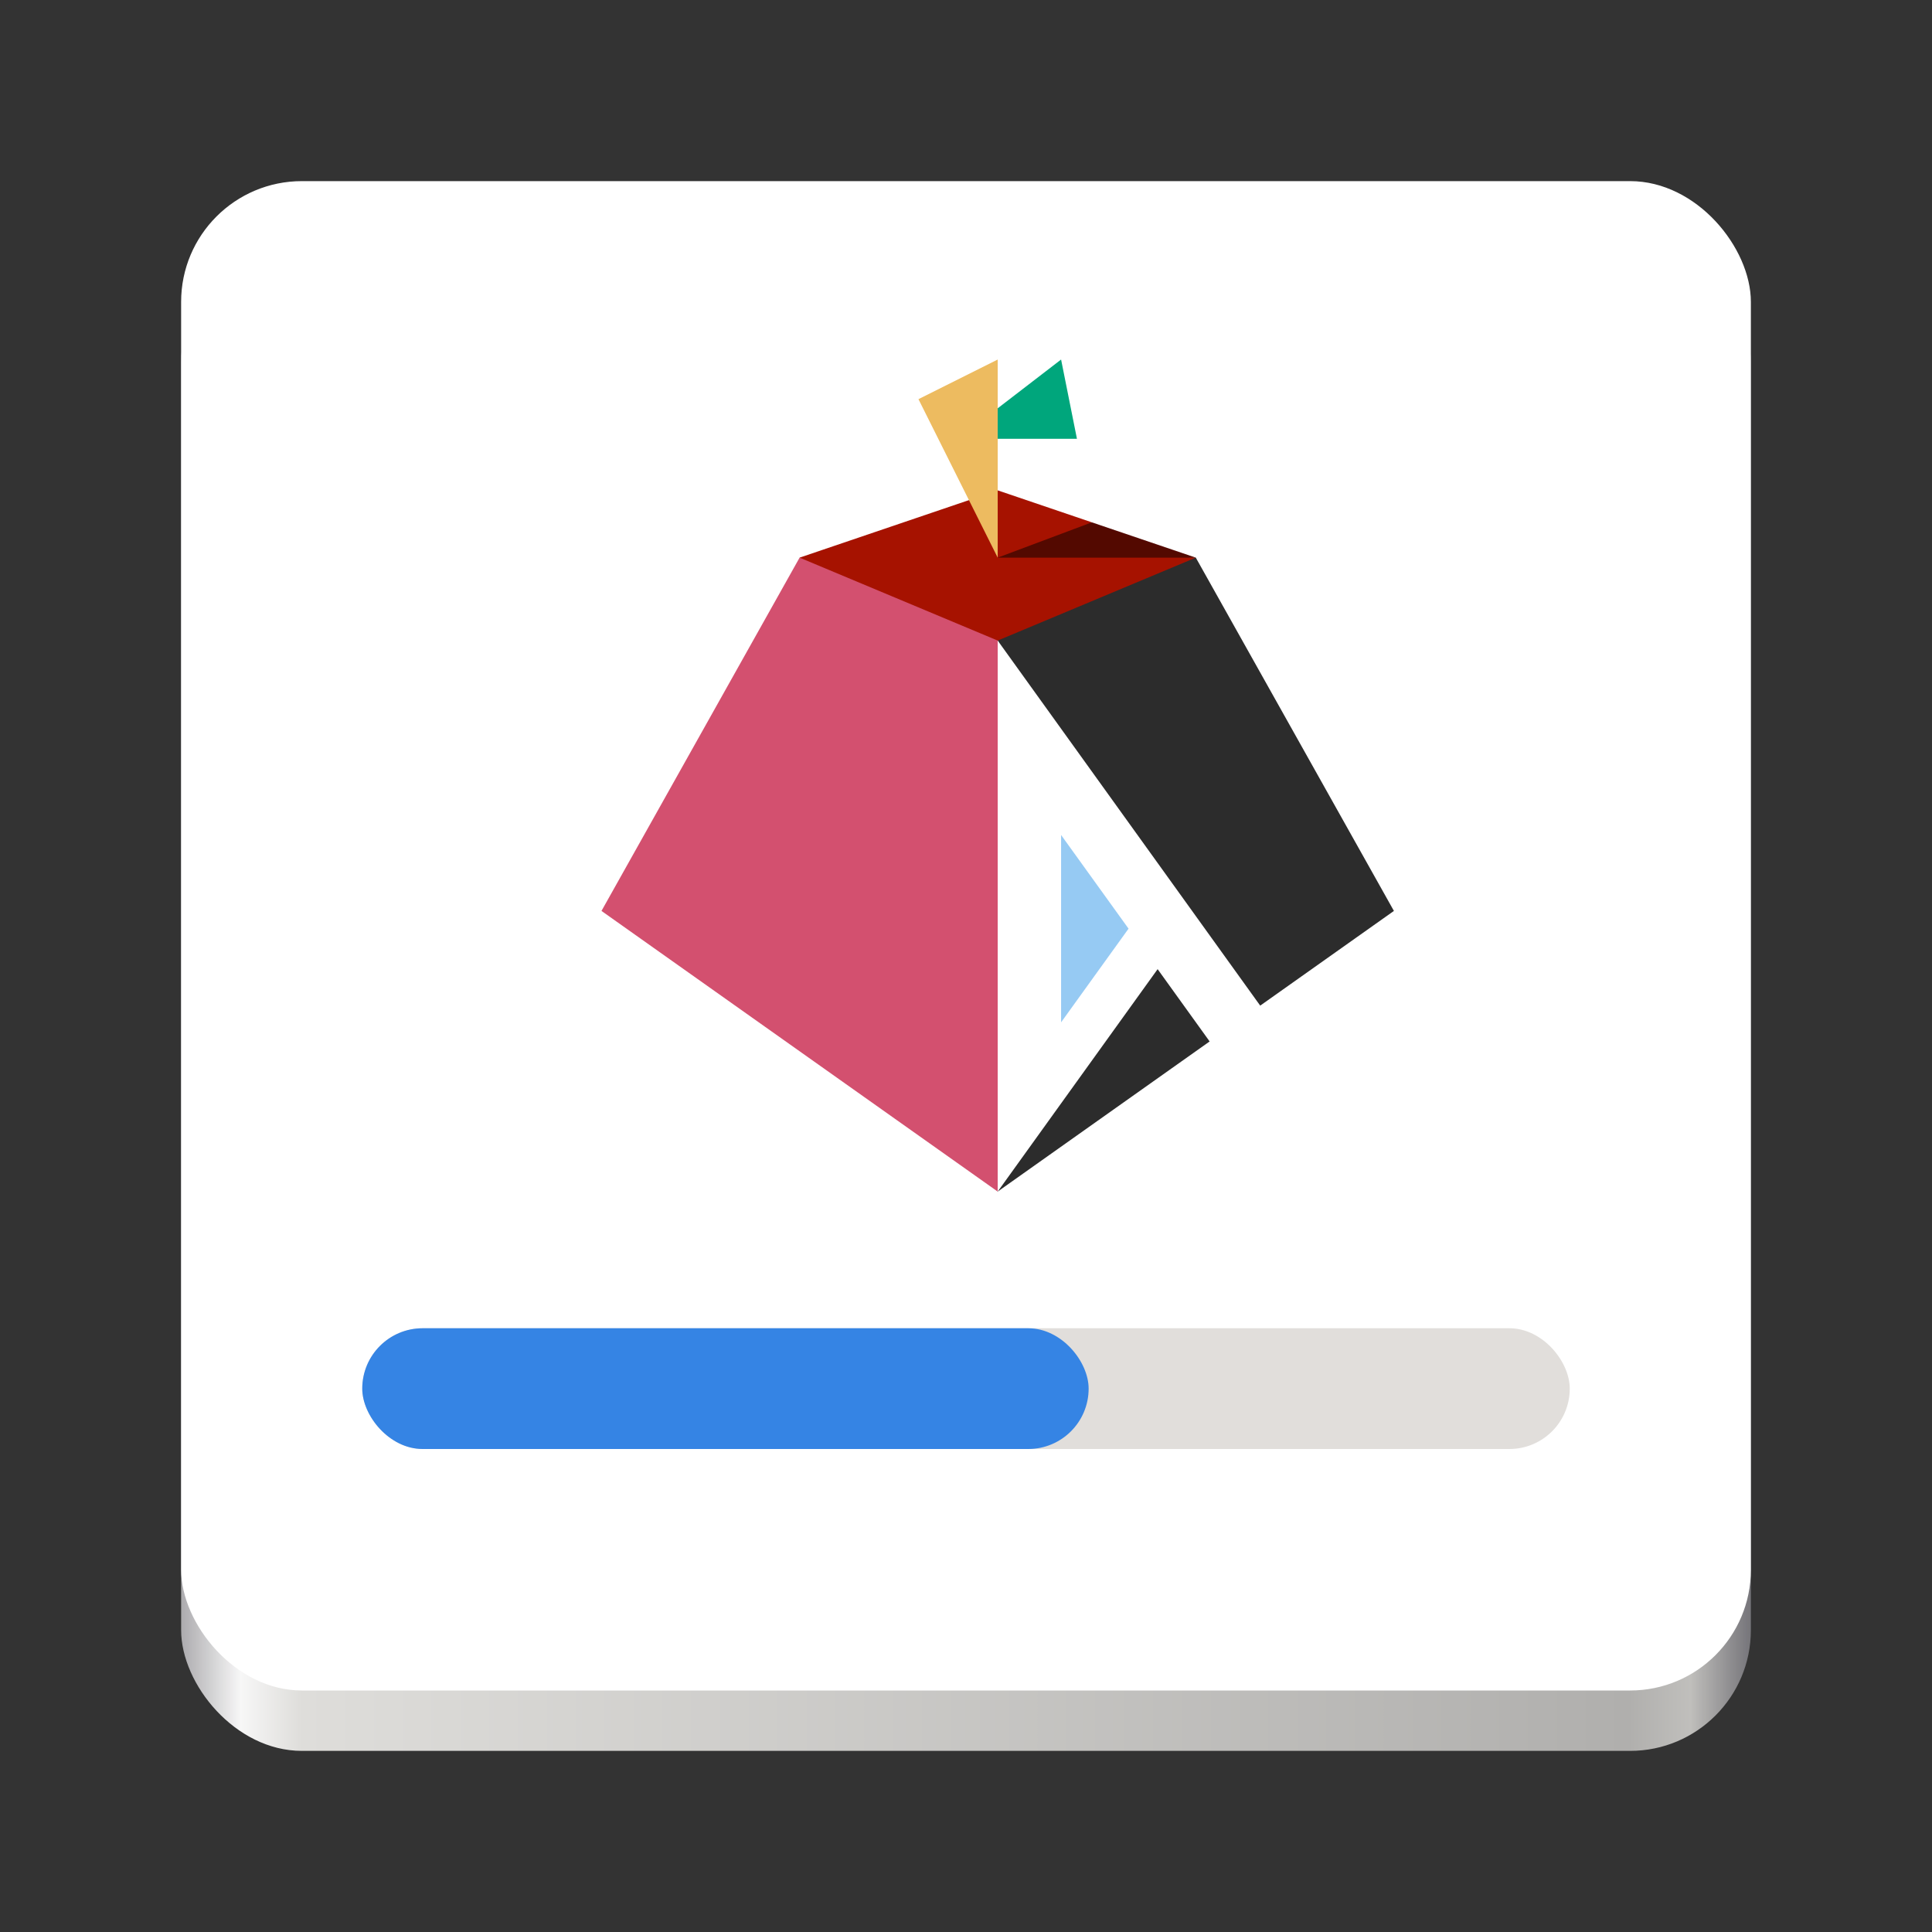 <?xml version="1.0" encoding="UTF-8" standalone="no"?>
<svg
   width="128"
   height="128"
   version="1.0"
   id="svg38"
   sodipodi:docname="org.fedoraproject.AnacondaInstaller.svg"
   inkscape:version="1.2.2 (b0a8486541, 2022-12-01)"
   xmlns:inkscape="http://www.inkscape.org/namespaces/inkscape"
   xmlns:sodipodi="http://sodipodi.sourceforge.net/DTD/sodipodi-0.dtd"
   xmlns:xlink="http://www.w3.org/1999/xlink"
   xmlns="http://www.w3.org/2000/svg"
   xmlns:svg="http://www.w3.org/2000/svg"
   xmlns:rdf="http://www.w3.org/1999/02/22-rdf-syntax-ns#"
   xmlns:cc="http://creativecommons.org/ns#"
   xmlns:dc="http://purl.org/dc/elements/1.1/">
  <rect width="100%" height="100%" fill="#333333" stroke="none"/>
  <sodipodi:namedview
     pagecolor="#ffffff"
     bordercolor="#666666"
     borderopacity="1"
     objecttolerance="10"
     gridtolerance="10"
     guidetolerance="10"
     inkscape:pageopacity="0"
     inkscape:pageshadow="2"
     inkscape:window-width="1920"
     inkscape:window-height="1011"
     id="namedview40"
     showgrid="false"
     inkscape:zoom="8.015625"
     inkscape:cx="83.025341"
     inkscape:cy="50.401559"
     inkscape:window-x="0"
     inkscape:window-y="0"
     inkscape:window-maximized="1"
     inkscape:current-layer="g36"
     inkscape:showpageshadow="2"
     inkscape:pagecheckerboard="0"
     inkscape:deskcolor="#d1d1d1" />
  <defs
     id="defs16">
    <linearGradient
       xlink:href="#a"
       id="b"
       gradientUnits="userSpaceOnUse"
       gradientTransform="matrix(.232 0 0 .329 -8.567 435.827)"
       x1="88.596"
       y1="-449.394"
       x2="536.596"
       y2="-449.394" />
    <linearGradient
       id="a">
      <stop
         offset="0"
         stop-color="#acabae"
         id="stop3" />
      <stop
         offset=".038"
         stop-color="#f7f7f7"
         id="stop5" />
      <stop
         offset=".077"
         stop-color="#deddda"
         id="stop7" />
      <stop
         offset=".923"
         stop-color="#b0afad"
         id="stop9" />
      <stop
         offset=".962"
         stop-color="#c0bfbc"
         id="stop11" />
      <stop
         offset="1"
         stop-color="#77767b"
         id="stop13" />
    </linearGradient>
  </defs>
  <g
     transform="translate(0 -172)"
     id="g36">
    <rect
       ry="8"
       rx="8"
       y="188"
       x="12"
       height="100"
       width="104"
       style="marker:none"
       fill="url(#b)"
       id="rect18" />
    <rect
       style="marker:none"
       width="104"
       height="100"
       x="12"
       y="184"
       rx="8"
       ry="8"
       fill="#fff"
       id="rect20" />
    <g
       transform="translate(-104 -365.5)"
       color="#000"
       id="g26">
      <rect
         ry="4"
         rx="4"
         y="625.5"
         x="128"
         height="8"
         width="80"
         style="marker:none"
         overflow="visible"
         fill="#e1dedb"
         id="rect22" />
      <rect
         ry="4"
         rx="4"
         y="625.5"
         x="128"
         height="8"
         width="48.125"
         style="marker:none"
         overflow="visible"
         fill="#3584e4"
         id="rect24" />
    </g>
    <g
       id="layer7"
       style="clip-rule:evenodd;display:inline;fill-rule:evenodd;stroke-linejoin:round;stroke-miterlimit:2"
       transform="matrix(0.105,0,0,0.105,66.1,250.945)">
      <path
         id="path1639"
         style="color:#000000;overflow:visible;fill:#2c2c2c;fill-opacity:1;fill-rule:evenodd;stroke:none;stroke-width:1;stroke-linecap:round;stroke-linejoin:round;stroke-miterlimit:2;stroke-dasharray:none;stroke-opacity:0.5;paint-order:stroke markers fill"
         d="M 475,150 H 350 L 349.998,550 483.732,455.273 460,390 515.635,432.674 600,372.916 Z"
         transform="translate(-350,-550)" />
      <path
         style="color:#000000;overflow:visible;fill:#d3506f;fill-opacity:1;fill-rule:evenodd;stroke:none;stroke-width:1;stroke-linecap:round;stroke-linejoin:round;stroke-miterlimit:2;stroke-dasharray:none;stroke-opacity:0.5;paint-order:stroke markers fill"
         d="M -250,-177.083 0,0 15,-45 21.341,-300 0,-347.674 5e-5,-360 -100,-400 h -25 z"
         id="path1627" />
      <path
         style="color:#000000;overflow:visible;fill:#a61200;fill-opacity:1;fill-rule:evenodd;stroke:none;stroke-width:1;stroke-linecap:round;stroke-linejoin:round;stroke-miterlimit:2;stroke-dasharray:none;stroke-opacity:0.5;paint-order:stroke markers fill"
         d="M -125,-400 0,-442.453 59.406,-422.277 40,-405 l 85,5 -125,52.326"
         id="path1629" />
      <path
         style="color:#000000;overflow:visible;fill:#00a67c;fill-opacity:1;fill-rule:evenodd;stroke:none;stroke-width:1;stroke-linecap:round;stroke-linejoin:round;stroke-miterlimit:2;stroke-dasharray:none;stroke-opacity:0.5;paint-order:stroke markers fill"
         d="M -25,-475 H 50 l -10,-50 z"
         id="path1631" />
      <path
         style="color:#000000;overflow:visible;fill:#edbb60;fill-opacity:1;fill-rule:evenodd;stroke:none;stroke-width:1;stroke-linecap:round;stroke-linejoin:round;stroke-miterlimit:2;stroke-dasharray:none;stroke-opacity:0.5;paint-order:stroke markers fill"
         d="M 4.9025e-5,-400 5e-5,-525 l -50,25 z"
         id="path1633" />
      <path
         style="color:#000000;overflow:visible;fill:#ffffff;fill-opacity:1;fill-rule:evenodd;stroke:none;stroke-width:1;stroke-linecap:round;stroke-linejoin:round;stroke-miterlimit:2;stroke-dasharray:none;stroke-opacity:0.5;paint-order:stroke markers fill"
         d="M 133.732,-94.727 100.913,-140.34 -0.002,0 0,-347.674 165.636,-117.325 Z"
         id="path1641" />
      <path
         style="color:#000000;overflow:visible;fill:#96caf3;fill-opacity:1;fill-rule:evenodd;stroke:none;stroke-width:1;stroke-linecap:round;stroke-linejoin:round;stroke-miterlimit:2;stroke-dasharray:none;stroke-opacity:0.5;paint-order:stroke markers fill"
         d="M 40,-106.791 V -225 l 42.566,59.107 z"
         id="path1643" />
      <path
         style="color:#000000;overflow:visible;opacity:1;fill:#530900;fill-opacity:1;fill-rule:evenodd;stroke:none;stroke-width:1.803;stroke-linecap:round;stroke-linejoin:round;stroke-miterlimit:2;stroke-dasharray:none;stroke-opacity:0.5;paint-order:stroke markers fill"
         d="M 4.9025e-5,-400 H 125 l -65.594,-22.277"
         id="path1955" />
    </g>
  </g>
</svg>
